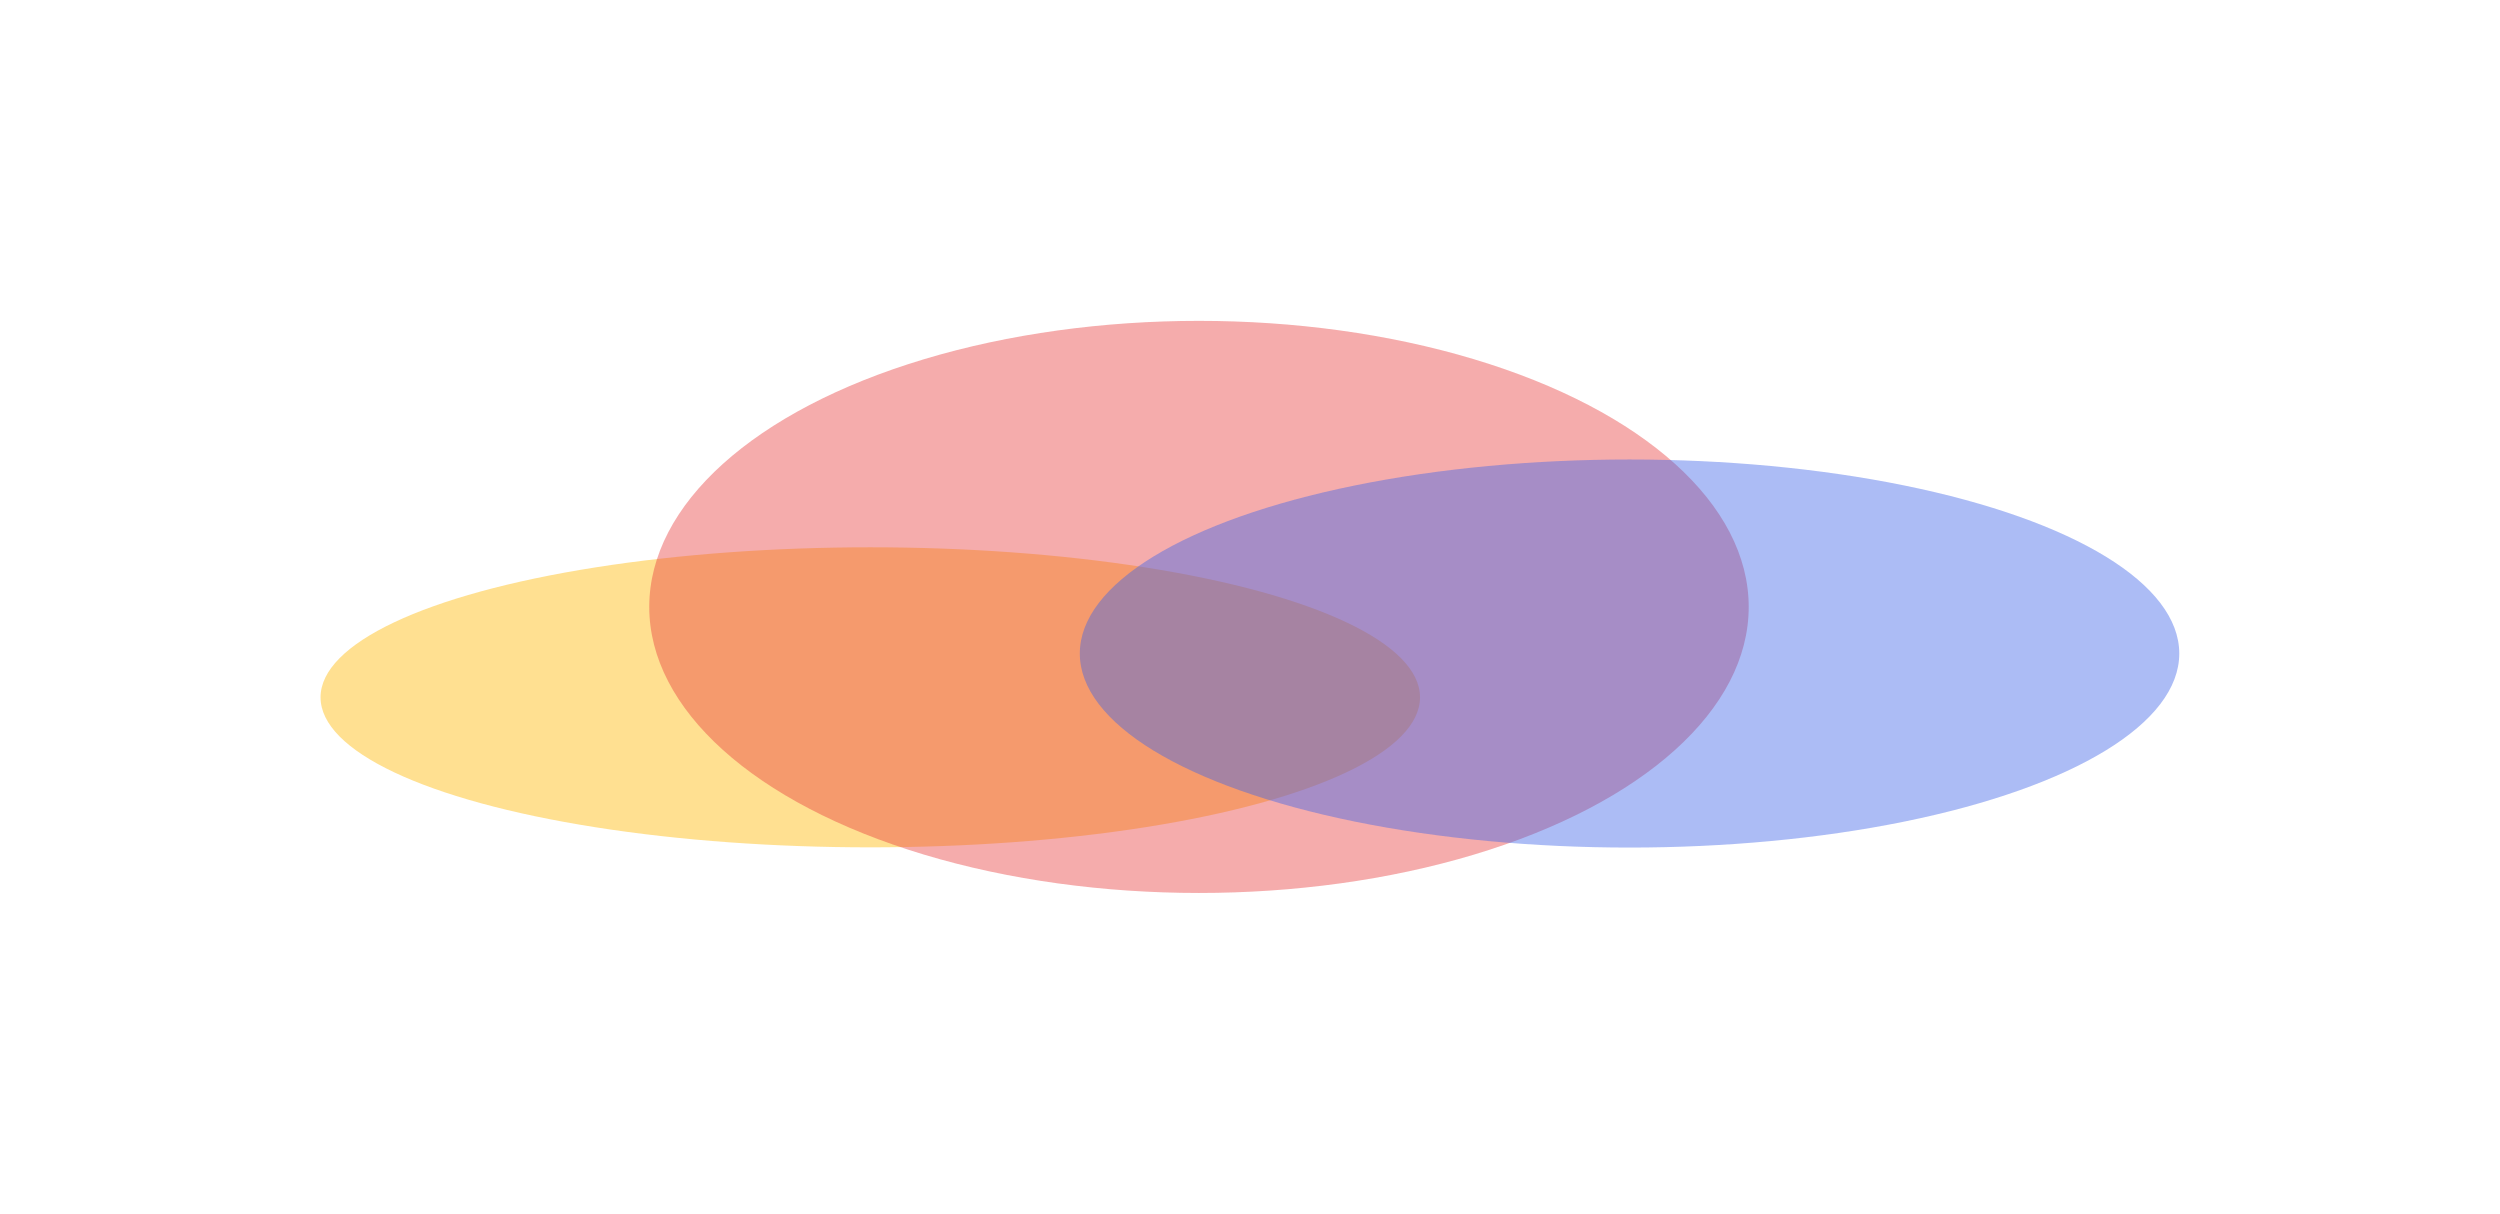 <svg width="1790" height="869" viewBox="0 0 1790 869" fill="none" xmlns="http://www.w3.org/2000/svg">
<g filter="url(#filter0_f_7302_519)">
<ellipse cx="623.126" cy="499.282" rx="393.608" ry="107.422" transform="rotate(-180 623.126 499.282)" fill="#FFB800" fill-opacity="0.43"/>
</g>
<g filter="url(#filter1_f_7302_519)">
<ellipse cx="858.467" cy="434.554" rx="393.608" ry="204.817" transform="rotate(-180 858.467 434.554)" fill="#E93F3F" fill-opacity="0.43"/>
</g>
<g filter="url(#filter2_f_7302_519)">
<ellipse cx="1166.75" cy="467.927" rx="393.608" ry="138.932" transform="rotate(-180 1166.75 467.927)" fill="#3F64E9" fill-opacity="0.43"/>
</g>
<defs>
<filter id="filter0_f_7302_519" x="0.422" y="162.764" width="1245.41" height="673.036" filterUnits="userSpaceOnUse" color-interpolation-filters="sRGB">
<feFlood flood-opacity="0" result="BackgroundImageFix"/>
<feBlend mode="normal" in="SourceGraphic" in2="BackgroundImageFix" result="shape"/>
<feGaussianBlur stdDeviation="114.548" result="effect1_foregroundBlur_7302_519"/>
</filter>
<filter id="filter1_f_7302_519" x="235.763" y="0.64" width="1245.41" height="867.827" filterUnits="userSpaceOnUse" color-interpolation-filters="sRGB">
<feFlood flood-opacity="0" result="BackgroundImageFix"/>
<feBlend mode="normal" in="SourceGraphic" in2="BackgroundImageFix" result="shape"/>
<feGaussianBlur stdDeviation="114.548" result="effect1_foregroundBlur_7302_519"/>
</filter>
<filter id="filter2_f_7302_519" x="544.042" y="99.899" width="1245.41" height="736.057" filterUnits="userSpaceOnUse" color-interpolation-filters="sRGB">
<feFlood flood-opacity="0" result="BackgroundImageFix"/>
<feBlend mode="normal" in="SourceGraphic" in2="BackgroundImageFix" result="shape"/>
<feGaussianBlur stdDeviation="114.548" result="effect1_foregroundBlur_7302_519"/>
</filter>
</defs>
</svg>
